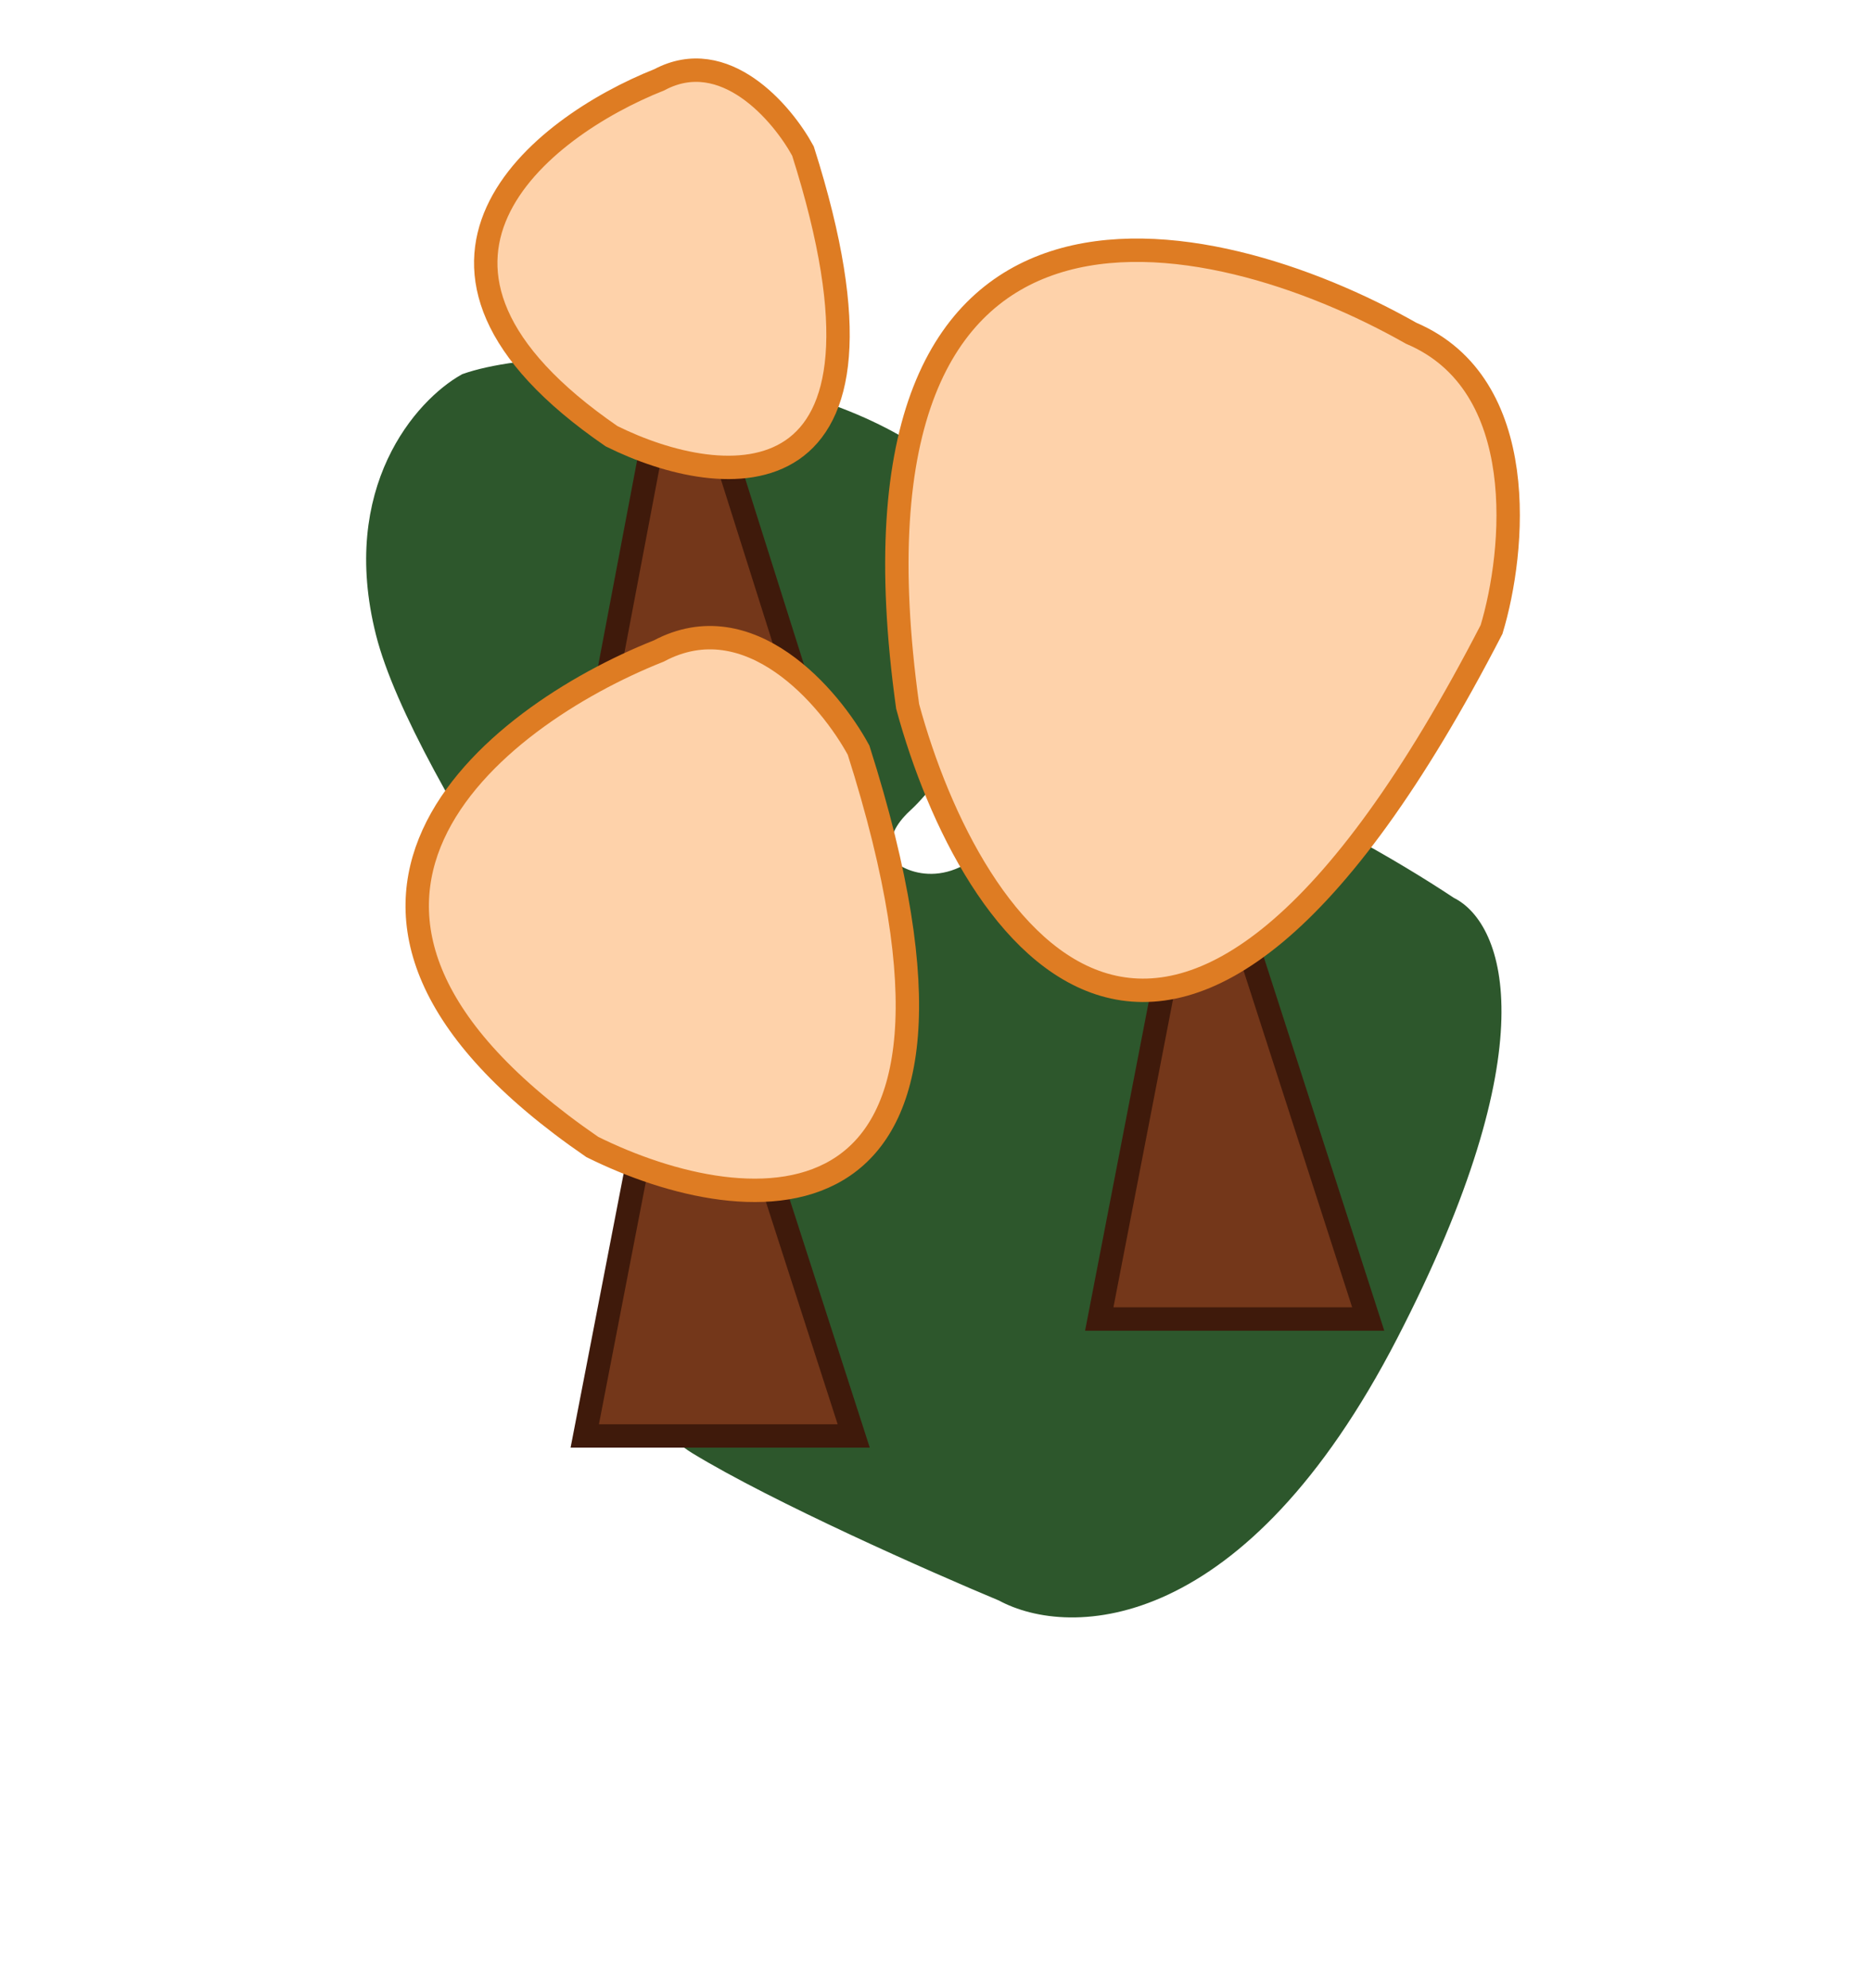 <svg width="80" height="85" viewBox="0 0 80 85" fill="none" xmlns="http://www.w3.org/2000/svg">
<g filter="url(#filter0_f_5429_63284)">
<path d="M44.181 34.185C46.259 29.858 56.874 35.475 61.921 38.824C63.724 39.69 65.724 44.534 59.301 56.981C52.878 69.427 45.708 69.496 42.926 67.974C40 66.753 33.288 63.788 29.856 61.696C26.424 59.603 29.966 54.537 32.167 52.266C27.601 46.375 18.087 33.078 16.56 27.019C15.033 20.96 18.198 17.451 19.971 16.454C21.973 15.751 27.866 15.032 35.423 17.775C42.98 20.518 43.594 25.398 42.957 27.496C42.163 29.148 40.178 32.817 38.591 34.274C37.004 35.73 37.665 36.972 38.194 37.411C39.324 38.138 42.102 38.512 44.181 34.185Z" fill="#2D572C"/>
<path d="M44.181 34.185C46.259 29.858 56.874 35.475 61.921 38.824C63.724 39.69 65.724 44.534 59.301 56.981C52.878 69.427 45.708 69.496 42.926 67.974C40 66.753 33.288 63.788 29.856 61.696C26.424 59.603 29.966 54.537 32.167 52.266C27.601 46.375 18.087 33.078 16.56 27.019C15.033 20.96 18.198 17.451 19.971 16.454C21.973 15.751 27.866 15.032 35.423 17.775C42.98 20.518 43.594 25.398 42.957 27.496C42.163 29.148 40.178 32.817 38.591 34.274C37.004 35.73 37.665 36.972 38.194 37.411C39.324 38.138 42.102 38.512 44.181 34.185Z" stroke="#2D572C"/>
</g>
<path d="M47.002 56.391L50.002 40.891H53.502L58.502 56.391H47.002Z" fill="#74371A" stroke="#3F1A0B"/>
<path d="M38.809 30.201C35.398 5.73 51.742 9.37 60.34 14.248C65.489 16.435 64.776 23.6 63.776 26.91C50.219 53.179 41.482 40.05 38.809 30.201Z" fill="#FED2AA" stroke="#DE7C23"/>
<path d="M26.003 28.891L28.09 17.891H30.525L34.003 28.891H26.003Z" fill="#74371A" stroke="#3F1A0B"/>
<path d="M26.148 18.649C15.506 11.334 23.078 5.441 28.194 3.409C30.977 1.928 33.446 4.824 34.333 6.457C39.245 21.901 30.923 21.02 26.148 18.649Z" fill="#FED2AA" stroke="#DE7C23"/>
<path d="M25.003 61.391L28.003 45.891H31.503L36.503 61.391H25.003Z" fill="#74371A" stroke="#3F1A0B"/>
<path d="M25.323 49.035C10.517 38.857 21.052 30.658 28.171 27.831C32.043 25.77 35.478 29.799 36.711 32.072C43.545 53.559 31.967 52.334 25.323 49.035Z" fill="#FED2AA" stroke="#DE7C23"/>
<defs>
<filter id="filter0_f_5429_63284" x="0.656" y="0.312" width="78.545" height="83.837" filterUnits="userSpaceOnUse" color-interpolation-filters="sRGB">
<feFlood flood-opacity="0" result="BackgroundImageFix"/>
<feBlend mode="normal" in="SourceGraphic" in2="BackgroundImageFix" result="shape"/>
<feGaussianBlur stdDeviation="7.5" result="effect1_foregroundBlur_5429_63284"/>
</filter>
</defs>
</svg>

